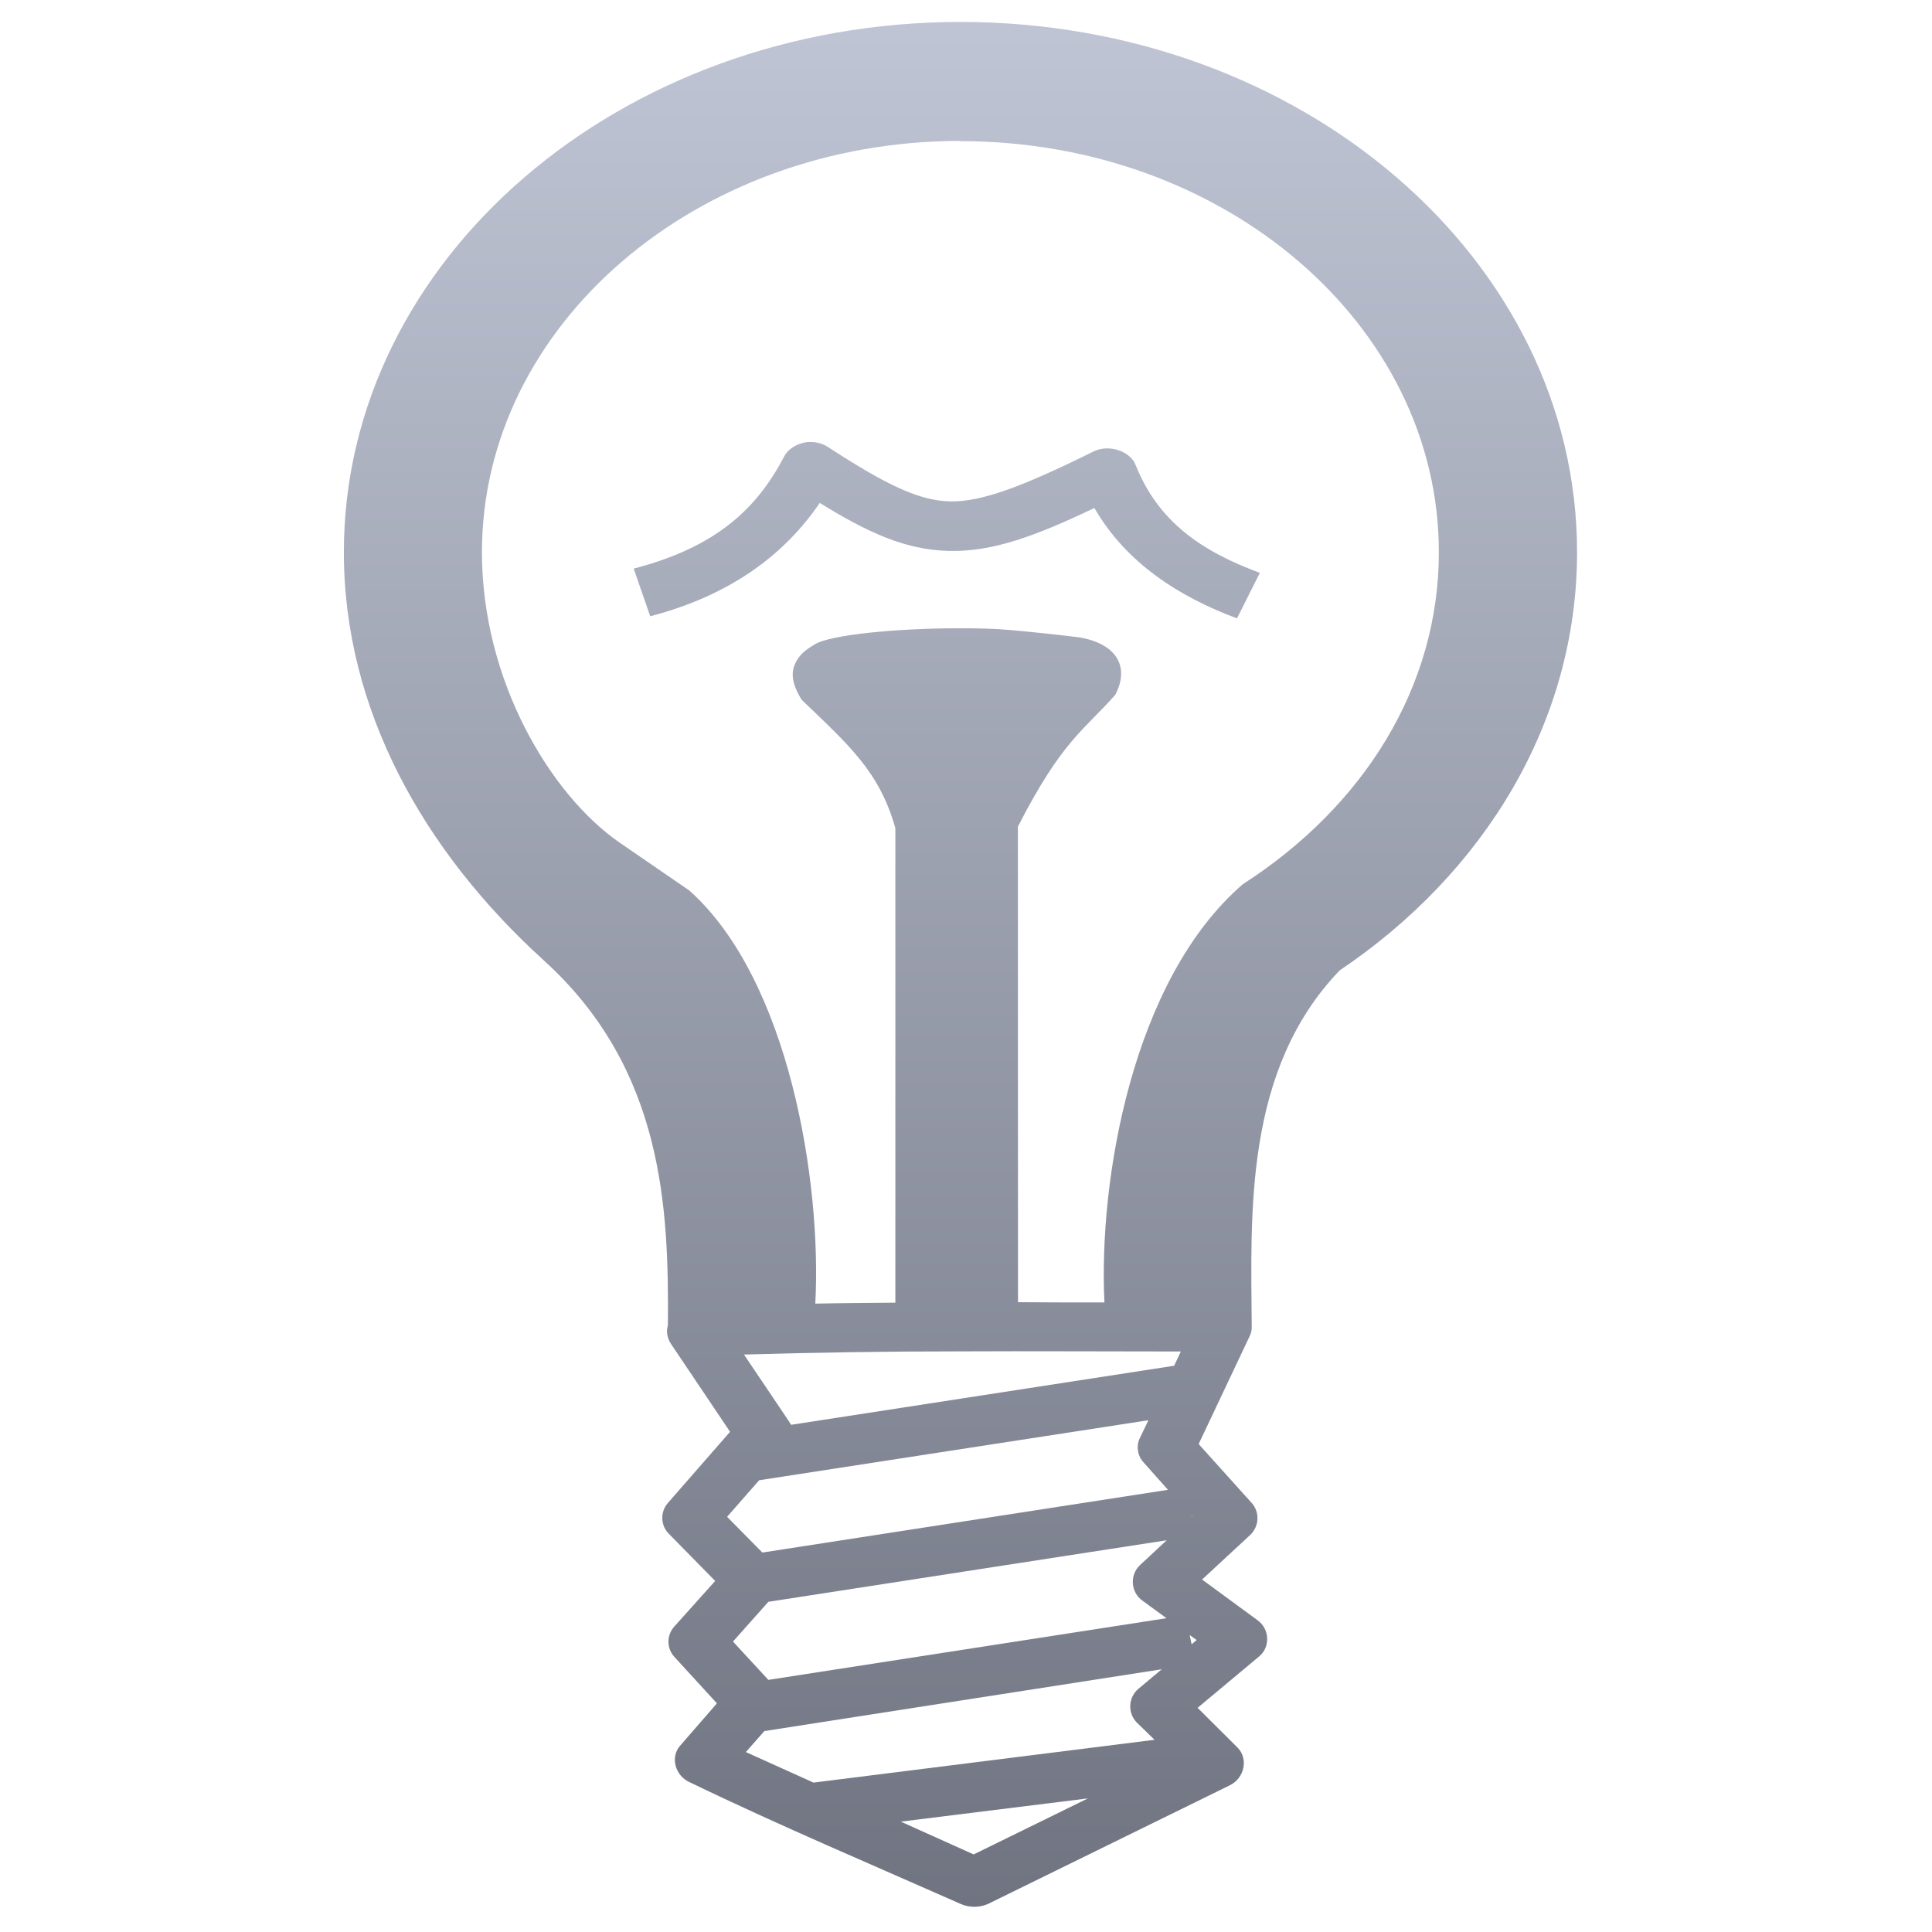 <svg xmlns="http://www.w3.org/2000/svg" xmlns:xlink="http://www.w3.org/1999/xlink" width="64" height="64" viewBox="0 0 64 64" version="1.1"><defs><linearGradient id="linear0" gradientUnits="userSpaceOnUse" x1="0" y1="0" x2="0" y2="1" gradientTransform="matrix(73.581,0,0,63.529,-5.045,-0.012)"><stop offset="0" style="stop-color:#c1c6d6;stop-opacity:1;"/><stop offset="1" style="stop-color:#6f7380;stop-opacity:1;"/></linearGradient></defs><g id="surface1"><path style=" stroke:none;fill-rule:nonzero;fill:url(#linear0);" d="M 31.816 0.727 C 20.535 0.727 11.391 8.594 11.391 18.293 C 11.391 23.52 14.039 28.203 18.016 31.816 C 21.992 35.422 22.156 40.043 22.125 43.902 C 22.062 44.098 22.102 44.324 22.223 44.512 L 24.184 47.43 L 22.117 49.797 C 21.863 50.094 21.883 50.539 22.16 50.812 L 23.691 52.371 L 22.336 53.883 C 22.078 54.168 22.078 54.602 22.34 54.887 L 23.742 56.418 L 23.742 56.434 L 22.527 57.832 C 22.199 58.207 22.363 58.824 22.848 59.039 C 25.812 60.473 29.02 61.828 31.832 63.074 C 32.109 63.199 32.469 63.195 32.746 63.062 L 40.746 59.137 C 41.23 58.895 41.355 58.262 41 57.895 L 39.672 56.574 L 41.711 54.871 C 42.09 54.559 42.059 53.953 41.652 53.668 L 39.82 52.324 L 41.418 50.844 C 41.715 50.559 41.734 50.094 41.469 49.793 L 39.707 47.836 L 41.395 44.266 C 41.449 44.164 41.469 44.051 41.465 43.934 C 41.438 40.195 41.207 35.445 44.379 32.145 C 49.164 28.926 52.242 23.922 52.242 18.293 C 52.242 8.594 43.105 0.727 31.816 0.727 M 31.816 4.676 C 40.574 4.676 47.664 10.77 47.664 18.293 C 47.664 22.758 45.168 26.719 41.172 29.289 C 37.5 32.457 36.387 39.117 36.586 43.145 C 35.633 43.145 34.676 43.145 33.723 43.137 L 33.719 27.383 C 35.184 24.523 35.902 24.199 36.945 23.016 C 37.418 22.117 37.027 21.332 35.754 21.113 C 35.043 21.027 34.266 20.941 33.469 20.871 C 32.961 20.824 32.352 20.809 31.695 20.812 C 29.742 20.816 27.484 21.023 26.98 21.352 C 26.715 21.512 26.457 21.676 26.309 22.059 C 26.188 22.398 26.301 22.773 26.555 23.18 C 28.102 24.668 29.133 25.555 29.66 27.434 L 29.66 43.152 C 28.785 43.16 27.895 43.164 27.008 43.184 C 27.223 39.148 26.137 32.457 22.848 29.512 C 22.848 29.512 22.848 29.508 22.848 29.508 L 20.527 27.914 C 18.219 26.316 15.965 22.531 15.965 18.293 C 15.965 10.77 23.066 4.668 31.816 4.668 M 26.801 14.641 C 26.453 14.66 26.121 14.848 25.977 15.121 C 25.082 16.828 23.758 18.117 20.992 18.836 L 21.539 20.414 C 24.301 19.695 26.039 18.293 27.156 16.66 C 28.723 17.629 29.988 18.219 31.434 18.25 C 32.895 18.285 34.328 17.746 36.254 16.828 C 37.293 18.637 39.047 19.766 40.977 20.484 L 41.734 18.977 C 39.793 18.258 38.363 17.277 37.617 15.398 C 37.438 14.941 36.73 14.711 36.238 14.949 C 33.84 16.137 32.504 16.629 31.473 16.609 C 30.453 16.586 29.379 16.078 27.43 14.809 C 27.254 14.691 27.027 14.633 26.801 14.641 M 41.027 29.355 C 41.125 29.312 40.93 29.41 40.738 29.512 L 40.738 29.52 Z M 31.781 44.766 C 34.219 44.754 36.668 44.77 39.117 44.77 L 38.895 45.242 L 26.203 47.199 C 26.176 47.16 26.16 47.121 26.137 47.086 L 24.645 44.871 C 27.023 44.801 29.395 44.766 31.781 44.766 M 38.043 47.047 L 37.75 47.656 C 37.633 47.918 37.684 48.234 37.887 48.449 L 38.691 49.352 L 25.254 51.43 L 24.086 50.246 L 25.148 49.035 Z M 39.473 50.215 L 39.492 50.242 L 39.477 50.254 L 39.473 50.215 M 38.648 51.023 L 37.762 51.848 C 37.418 52.172 37.453 52.746 37.844 53.023 L 38.641 53.605 L 25.453 55.648 L 24.281 54.379 L 25.453 53.062 Z M 39.41 54.164 L 39.641 54.328 L 39.473 54.469 Z M 38.484 55.297 L 37.715 55.941 C 37.371 56.227 37.352 56.742 37.652 57.055 L 38.246 57.633 L 26.949 59.051 L 24.707 58.039 L 25.32 57.344 Z M 36.039 59.574 L 32.254 61.43 L 29.84 60.344 Z M 36.039 59.574 "/></g></svg>
